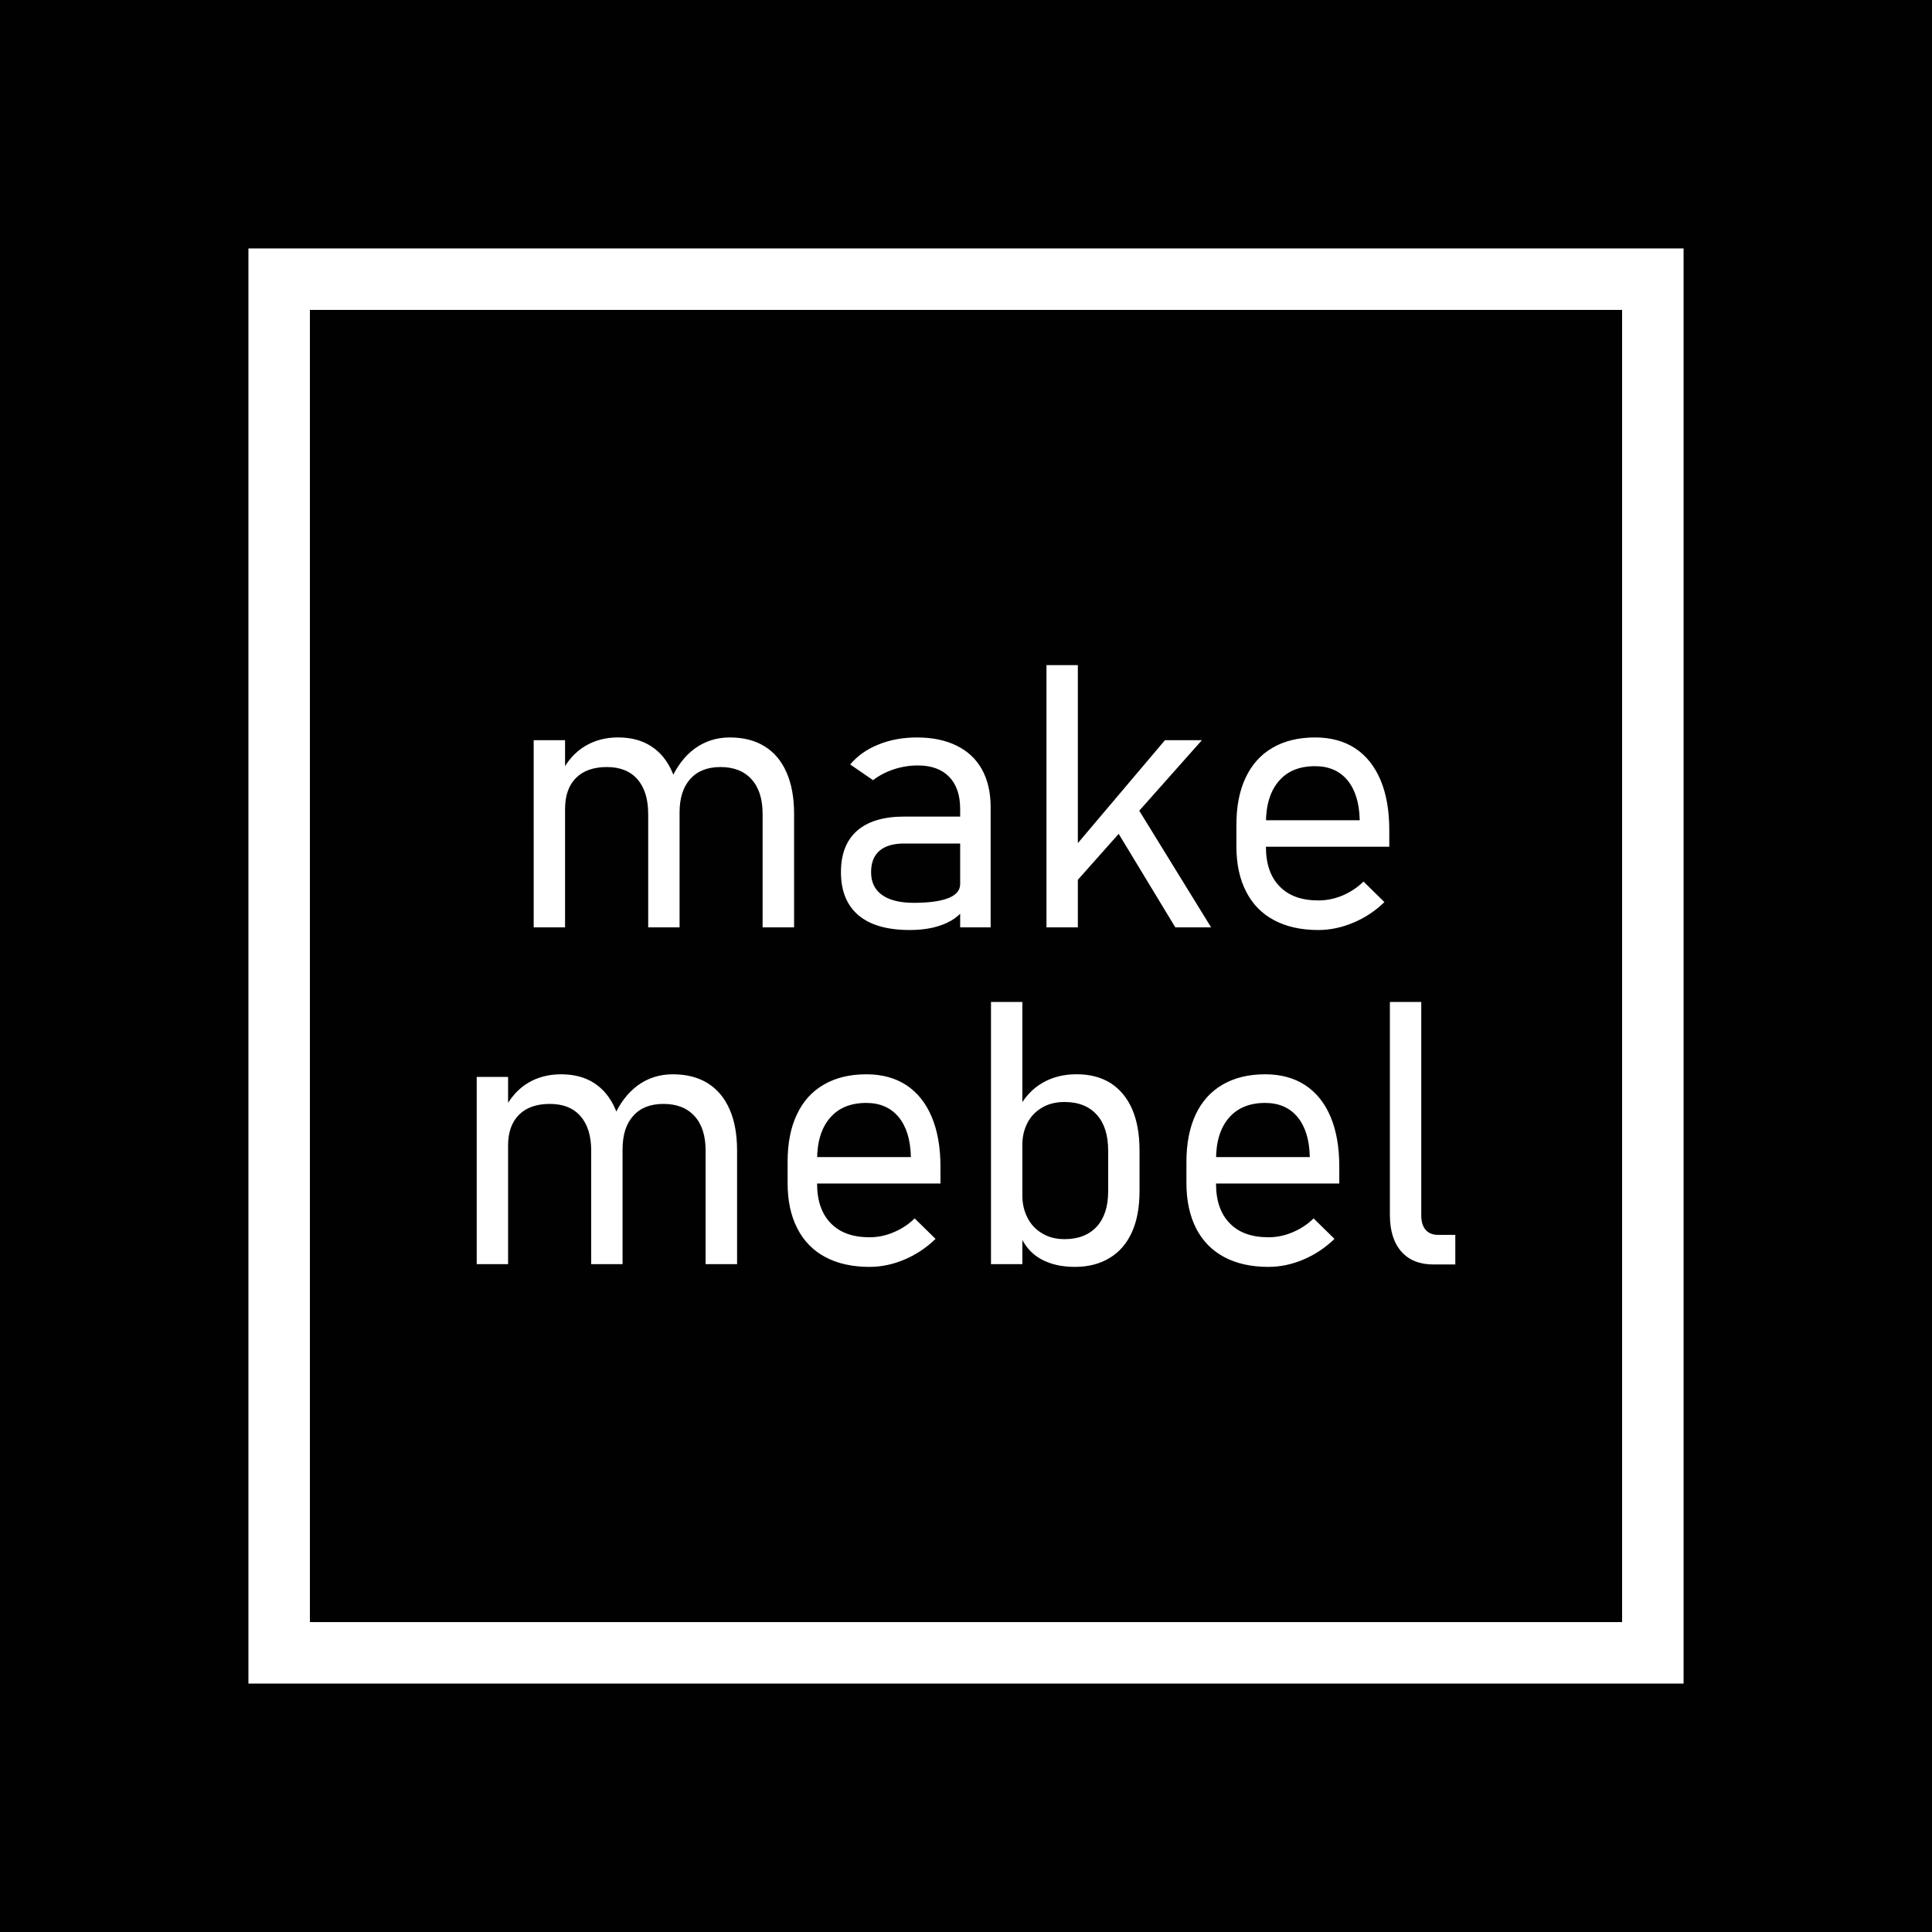 <?xml version="1.0" encoding="utf-8"?>
<!-- Generator: Adobe Illustrator 15.1.0, SVG Export Plug-In . SVG Version: 6.00 Build 0)  -->
<!DOCTYPE svg PUBLIC "-//W3C//DTD SVG 1.1//EN" "http://www.w3.org/Graphics/SVG/1.1/DTD/svg11.dtd">
<svg version="1.1" id="Слой_1" xmlns="http://www.w3.org/2000/svg" xmlns:xlink="http://www.w3.org/1999/xlink" x="0px" y="0px"
	 width="110px" height="110px" viewBox="0 0 110 110" enable-background="new 0 0 110 110" xml:space="preserve">
<g id="Слой_x0020_1">
	<rect fill="#010101" width="110" height="110"/>
	
		<rect x="15.895" y="15.895" fill="none" stroke="#FFFFFF" stroke-width="3.5" stroke-miterlimit="22.926" width="78.211" height="78.211"/>
	<path fill="#FFFFFF" d="M43.42,46.341c0-0.847-0.207-1.504-0.631-1.973c-0.419-0.463-1.009-0.696-1.766-0.696
		c-0.742,0-1.317,0.228-1.72,0.676c-0.409,0.455-0.611,1.091-0.611,1.913l-0.524-1.802c0.343-0.792,0.802-1.402,1.377-1.831
		c0.585-0.424,1.247-0.641,2.008-0.641c0.777,0,1.433,0.167,1.983,0.509c0.55,0.338,0.963,0.833,1.246,1.484
		c0.288,0.651,0.43,1.433,0.43,2.352V52.8H43.42V46.341z M30.386,42.143h1.786V52.8h-1.786V42.143z M36.905,46.341
		c0-0.847-0.206-1.504-0.61-1.973c-0.409-0.463-0.989-0.696-1.74-0.696c-0.762,0-1.348,0.207-1.761,0.621
		c-0.414,0.414-0.621,0.999-0.621,1.761L31.956,44c0.343-0.677,0.792-1.181,1.347-1.515c0.55-0.332,1.181-0.499,1.887-0.499
		c0.742,0,1.373,0.167,1.893,0.509c0.524,0.338,0.923,0.833,1.201,1.484c0.272,0.651,0.408,1.433,0.408,2.352V52.8h-1.786V46.341z
		 M54.667,46.044c0-0.777-0.212-1.389-0.626-1.816c-0.418-0.429-1.009-0.646-1.775-0.646c-0.47,0-0.919,0.071-1.368,0.217
		c-0.444,0.146-0.842,0.353-1.19,0.621l-1.301-0.894c0.403-0.484,0.932-0.862,1.594-1.13c0.661-0.271,1.392-0.408,2.204-0.408
		c0.884,0,1.636,0.156,2.266,0.47c0.631,0.307,1.11,0.762,1.438,1.352c0.328,0.595,0.494,1.307,0.494,2.145V52.8h-1.735V46.044z
		 M51.801,52.951c-1.281,0-2.255-0.277-2.921-0.837c-0.666-0.566-1-1.382-1-2.458c0-1.034,0.308-1.821,0.918-2.356
		c0.611-0.535,1.504-0.807,2.675-0.807h3.285l0.141,1.533h-3.417c-0.614,0-1.085,0.136-1.407,0.414
		c-0.323,0.278-0.479,0.681-0.479,1.216c0,0.571,0.207,0.999,0.621,1.297c0.413,0.297,1.014,0.45,1.811,0.45
		c0.863,0,1.519-0.091,1.968-0.269c0.443-0.175,0.671-0.443,0.671-0.792l0.211,1.449c-0.196,0.252-0.448,0.469-0.747,0.64
		c-0.298,0.167-0.646,0.297-1.034,0.388C52.704,52.906,52.274,52.951,51.801,52.951z M60.565,48.954l5.763-6.811h2.104l-8.084,9.098
		L60.565,48.954z M59.582,37.87h1.786V52.8h-1.786V37.87z M63.305,46.836l1.116-1.397l4.535,7.361h-2.038L63.305,46.836z
		 M75.063,52.951c-0.983,0-1.826-0.187-2.523-0.56c-0.702-0.374-1.23-0.914-1.595-1.635c-0.367-0.712-0.55-1.57-0.55-2.578v-1.202
		c0-1.054,0.172-1.951,0.525-2.698c0.353-0.747,0.862-1.317,1.538-1.706c0.667-0.388,1.479-0.585,2.418-0.585
		c0.894,0,1.655,0.207,2.286,0.62c0.626,0.415,1.104,1.016,1.438,1.802c0.333,0.787,0.5,1.736,0.5,2.846v0.954h-7.443v-1.509h5.758
		v-0.05c-0.025-0.959-0.263-1.706-0.702-2.235c-0.443-0.524-1.054-0.792-1.836-0.792c-0.889,0-1.58,0.277-2.064,0.847
		c-0.488,0.565-0.736,1.362-0.736,2.397v1.353c0,0.974,0.263,1.726,0.782,2.25c0.52,0.536,1.251,0.797,2.205,0.797
		c0.459,0,0.918-0.091,1.368-0.278c0.448-0.191,0.852-0.454,1.2-0.797l0,0l1.191,1.17l0,0c-0.521,0.504-1.111,0.898-1.768,1.17
		C76.4,52.81,75.733,52.951,75.063,52.951L75.063,52.951z M40.175,65.516c0-0.848-0.207-1.504-0.631-1.968
		c-0.418-0.465-1.009-0.696-1.766-0.696c-0.742,0-1.317,0.222-1.721,0.677c-0.408,0.448-0.61,1.084-0.61,1.907l-0.525-1.797
		c0.344-0.792,0.803-1.403,1.377-1.832c0.586-0.428,1.248-0.641,2.009-0.641c0.777,0,1.433,0.166,1.982,0.505
		c0.55,0.343,0.964,0.837,1.247,1.483c0.289,0.651,0.429,1.438,0.429,2.352v6.469h-1.792V65.516z M27.142,61.317h1.786v10.657
		h-1.786V61.317z M33.661,65.516c0-0.848-0.207-1.504-0.611-1.968c-0.409-0.465-0.989-0.696-1.741-0.696
		c-0.762,0-1.348,0.206-1.761,0.62c-0.414,0.414-0.621,0.999-0.621,1.756l-0.216-2.054c0.343-0.675,0.792-1.181,1.347-1.513
		c0.549-0.334,1.185-0.495,1.887-0.495c0.741,0,1.372,0.166,1.892,0.505c0.524,0.343,0.923,0.837,1.2,1.483
		c0.273,0.651,0.409,1.438,0.409,2.352v6.469h-1.786V65.516z M49.51,72.131c-0.984,0-1.827-0.187-2.523-0.561
		c-0.701-0.373-1.23-0.919-1.594-1.635c-0.368-0.717-0.55-1.573-0.55-2.578v-1.202c0-1.054,0.171-1.956,0.53-2.704
		c0.348-0.746,0.857-1.311,1.534-1.699c0.665-0.39,1.478-0.586,2.421-0.586c0.888,0,1.649,0.207,2.28,0.621
		c0.625,0.413,1.106,1.014,1.438,1.8c0.333,0.788,0.5,1.737,0.5,2.843v0.953h-7.442v-1.504h5.756v-0.056
		c-0.025-0.953-0.262-1.7-0.701-2.23c-0.444-0.528-1.055-0.797-1.832-0.797c-0.893,0-1.584,0.282-2.068,0.848
		c-0.49,0.565-0.737,1.367-0.737,2.396v1.353c0,0.979,0.263,1.726,0.781,2.255c0.521,0.536,1.252,0.797,2.205,0.797
		c0.459,0,0.918-0.09,1.367-0.282c0.449-0.187,0.853-0.448,1.201-0.792l0,0l1.191,1.166l0,0c-0.52,0.504-1.11,0.898-1.766,1.176
		C50.847,71.99,50.181,72.131,49.51,72.131L49.51,72.131z M61.196,72.131c-0.762,0-1.407-0.151-1.947-0.454
		c-0.535-0.303-0.929-0.762-1.181-1.377l0.141-2.227c0,0.46,0.097,0.879,0.288,1.252c0.191,0.38,0.464,0.677,0.833,0.894
		c0.357,0.222,0.787,0.333,1.281,0.333c0.791,0,1.402-0.243,1.837-0.718c0.434-0.479,0.646-1.145,0.646-2.008v-2.311
		c0-0.884-0.213-1.564-0.646-2.044c-0.435-0.484-1.046-0.728-1.837-0.728c-0.494,0-0.924,0.107-1.281,0.32
		c-0.369,0.216-0.642,0.503-0.833,0.871c-0.191,0.374-0.288,0.783-0.288,1.236l-0.217-2.053c0.349-0.661,0.807-1.146,1.373-1.469
		c0.559-0.323,1.205-0.484,1.932-0.484c0.753,0,1.397,0.166,1.938,0.505c0.534,0.343,0.942,0.837,1.226,1.483
		c0.282,0.651,0.419,1.438,0.419,2.352v2.32c0,0.903-0.142,1.682-0.428,2.321c-0.289,0.641-0.707,1.136-1.268,1.474
		C62.63,71.959,61.969,72.131,61.196,72.131z M56.423,57.049h1.786v14.926h-1.786V57.049z M72.222,72.131
		c-0.984,0-1.827-0.187-2.523-0.561c-0.7-0.373-1.231-0.919-1.599-1.635c-0.363-0.717-0.55-1.573-0.55-2.578v-1.202
		c0-1.054,0.177-1.956,0.528-2.704c0.354-0.746,0.864-1.311,1.535-1.699c0.671-0.39,1.479-0.586,2.421-0.586
		c0.894,0,1.65,0.207,2.281,0.621c0.631,0.413,1.11,1.014,1.443,1.8c0.333,0.788,0.495,1.737,0.495,2.843v0.953h-7.443v-1.504h5.762
		v-0.056c-0.024-0.953-0.262-1.7-0.701-2.23c-0.444-0.528-1.055-0.797-1.837-0.797c-0.887,0-1.579,0.282-2.063,0.848
		c-0.494,0.565-0.736,1.367-0.736,2.396v1.353c0,0.979,0.262,1.726,0.781,2.255c0.515,0.536,1.252,0.797,2.206,0.797
		c0.459,0,0.913-0.09,1.367-0.282c0.449-0.187,0.854-0.448,1.202-0.792l0,0l1.189,1.166l0,0c-0.52,0.504-1.11,0.898-1.766,1.176
		C73.558,71.99,72.893,72.131,72.222,72.131L72.222,72.131z M80.921,69.194c0,0.357,0.081,0.631,0.247,0.827
		c0.167,0.191,0.403,0.287,0.706,0.287h0.985v1.686h-1.233c-0.797,0-1.407-0.242-1.841-0.736s-0.65-1.191-0.65-2.084V57.049h1.786
		V69.194z"/>
</g>
</svg>
